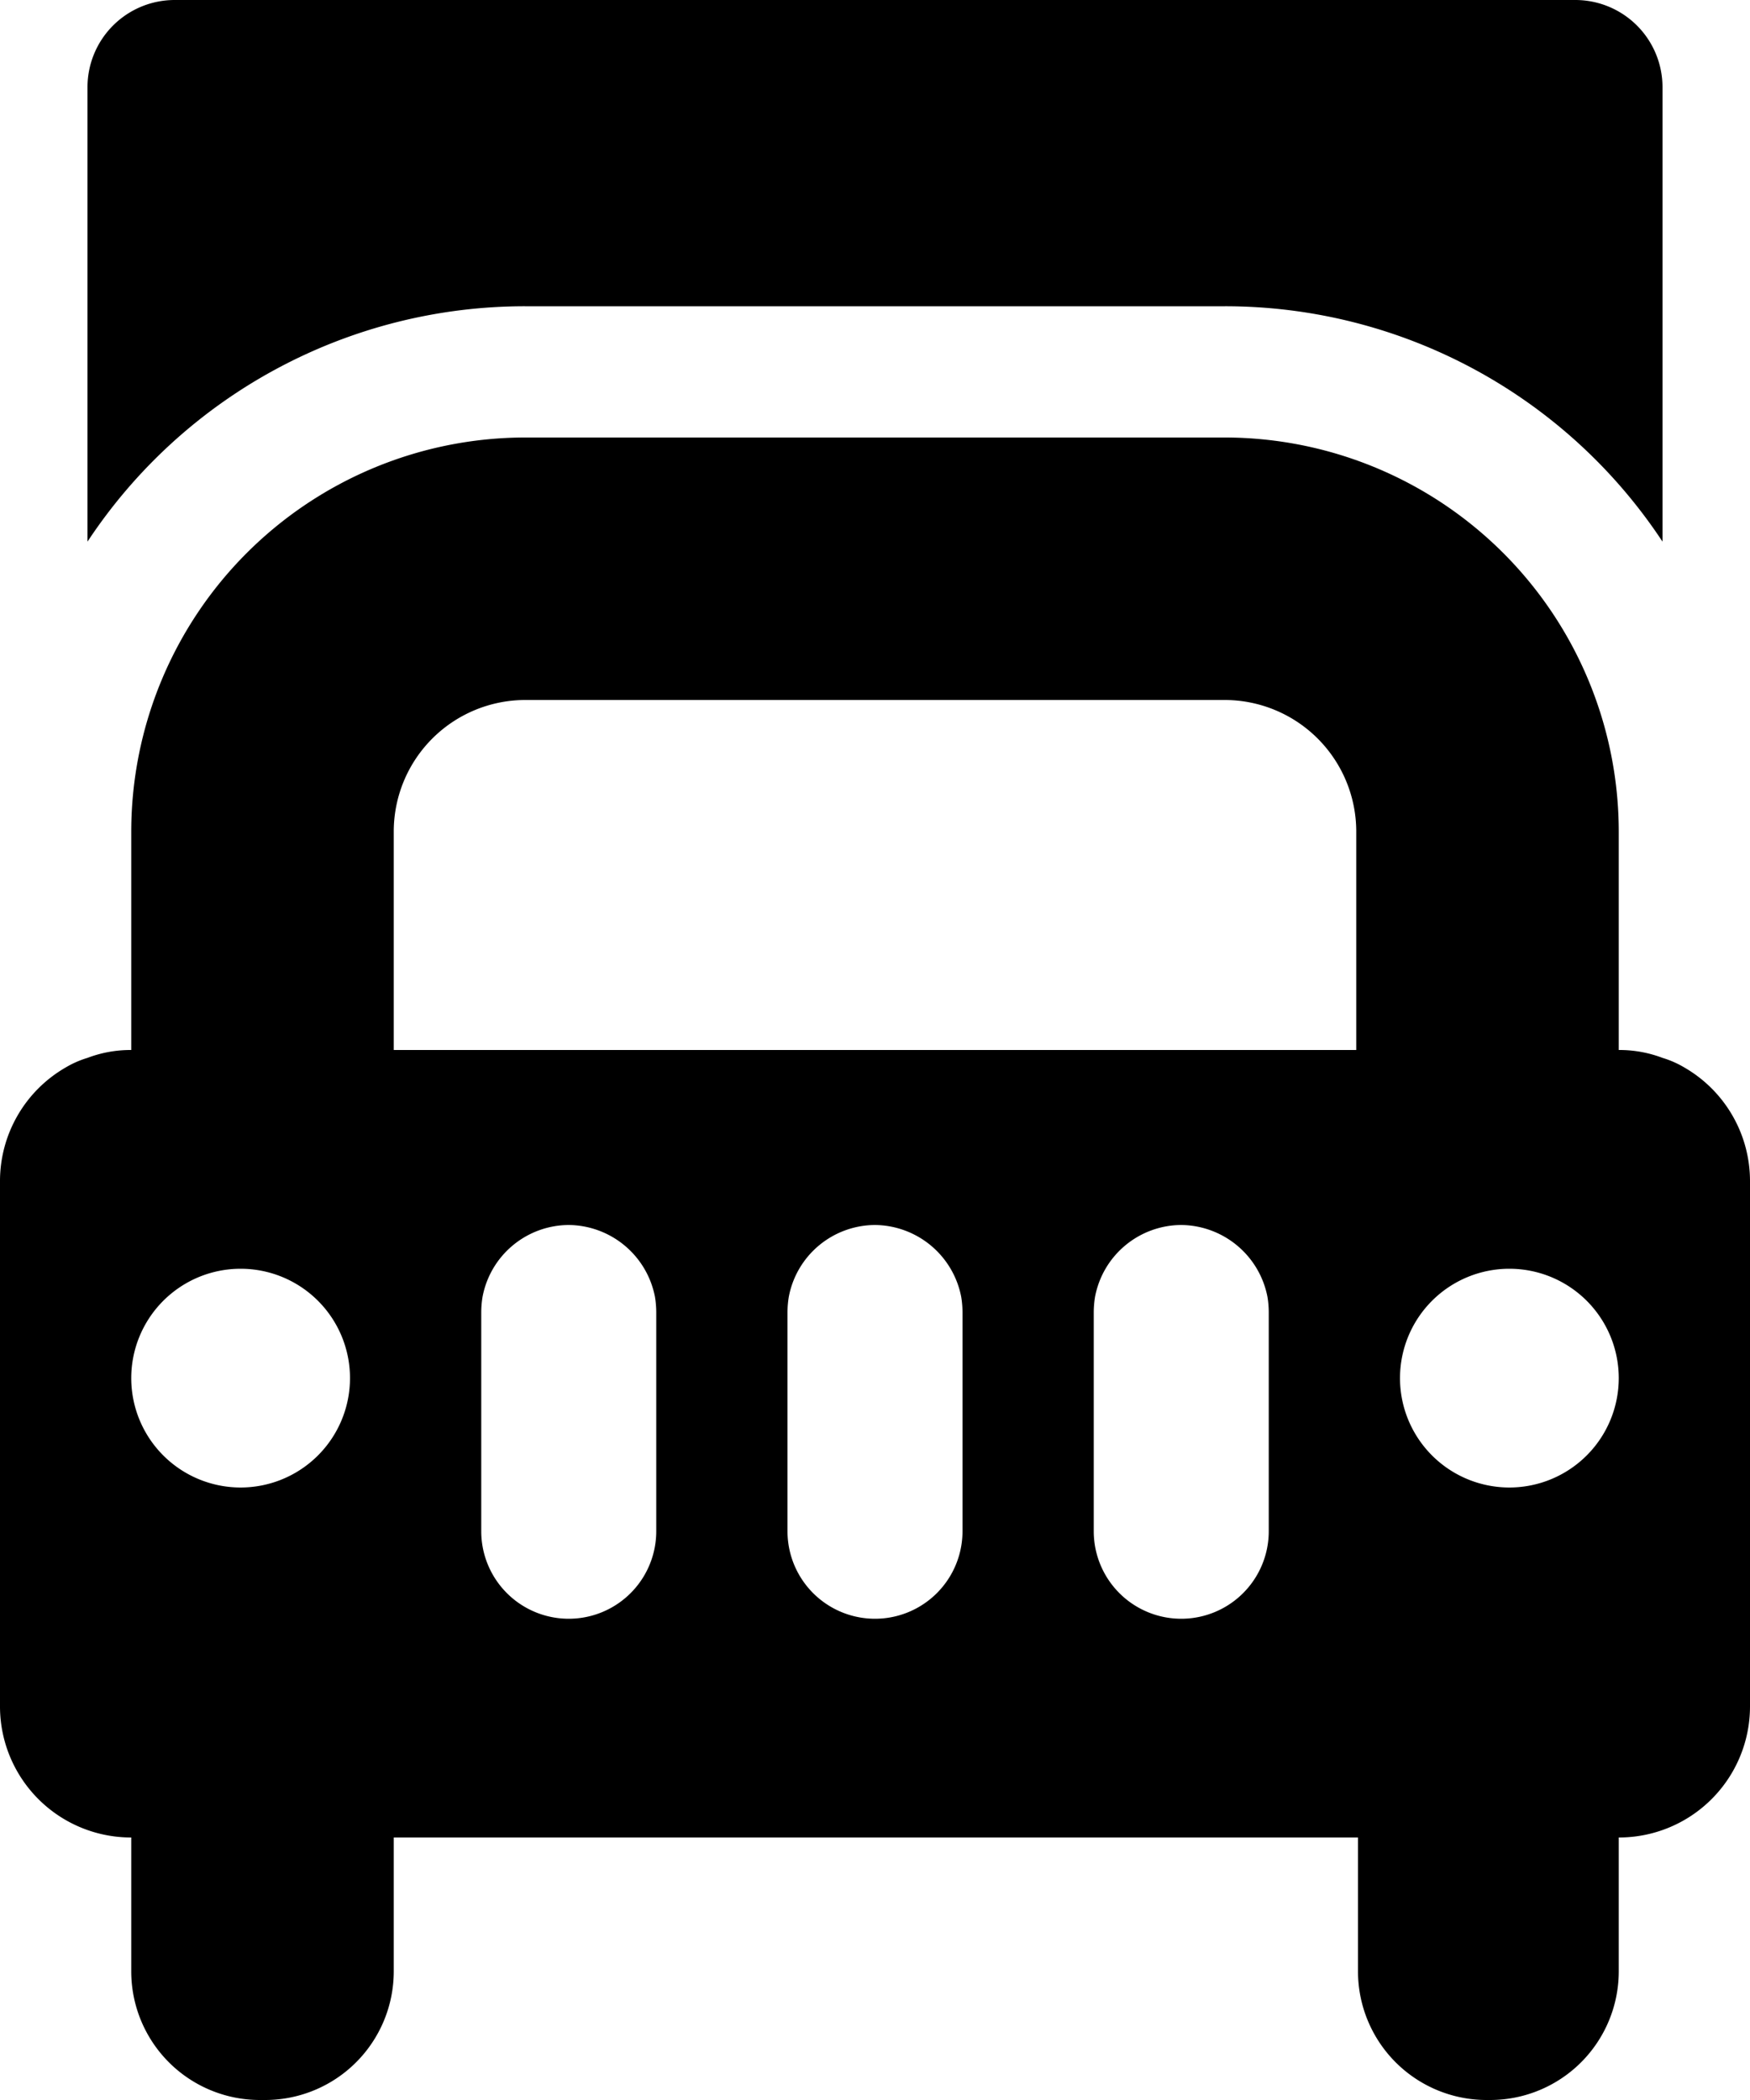 <svg xmlns="http://www.w3.org/2000/svg" viewBox="0 0 40 48"><g data-name="Layer 2"><path d="M12 7h16a11.98 11.98 0 0 1 10 5.38V2a1.993 1.993 0 0 0-2-2H4a1.993 1.993 0 0 0-2 2v10.38A11.98 11.98 0 0 1 12 7z"/><path d="M38.5 24.4a2.232 2.232 0 0 0-.5-.22 2.77 2.77 0 0 0-1-.18v-5a9.014 9.014 0 0 0-9-9H12a9.014 9.014 0 0 0-9 9v5a2.77 2.77 0 0 0-1 .18 2.232 2.232 0 0 0-.5.22A2.997 2.997 0 0 0 0 27v12a2.996 2.996 0 0 0 3 3v3.07A2.94 2.94 0 0 0 5.93 48h.14A2.94 2.94 0 0 0 9 45.07V42h22.04v3.07A2.94 2.94 0 0 0 33.97 48h.1A2.94 2.94 0 0 0 37 45.07V42a2.996 2.996 0 0 0 3-3V27a2.997 2.997 0 0 0-1.5-2.6zM5.5 34A2.5 2.5 0 1 1 8 31.5 2.501 2.501 0 0 1 5.5 34zm9.5 1a2 2 0 0 1-4 0v-5a2.178 2.178 0 0 1 .03-.36A2.015 2.015 0 0 1 13 28a2.027 2.027 0 0 1 1.97 1.64A2.178 2.178 0 0 1 15 30zm7 0a2 2 0 0 1-4 0v-5a2.178 2.178 0 0 1 .03-.36A2.015 2.015 0 0 1 20 28a2.027 2.027 0 0 1 1.97 1.64A2.178 2.178 0 0 1 22 30zm7 0a2 2 0 0 1-4 0v-5a2.178 2.178 0 0 1 .03-.36A2.015 2.015 0 0 1 27 28a2.027 2.027 0 0 1 1.97 1.64A2.178 2.178 0 0 1 29 30zm2-11H9v-5a3.009 3.009 0 0 1 3-3h16a3.009 3.009 0 0 1 3 3zm3.5 10a2.5 2.5 0 1 1 2.5-2.5 2.501 2.501 0 0 1-2.5 2.5z"/></g></svg>